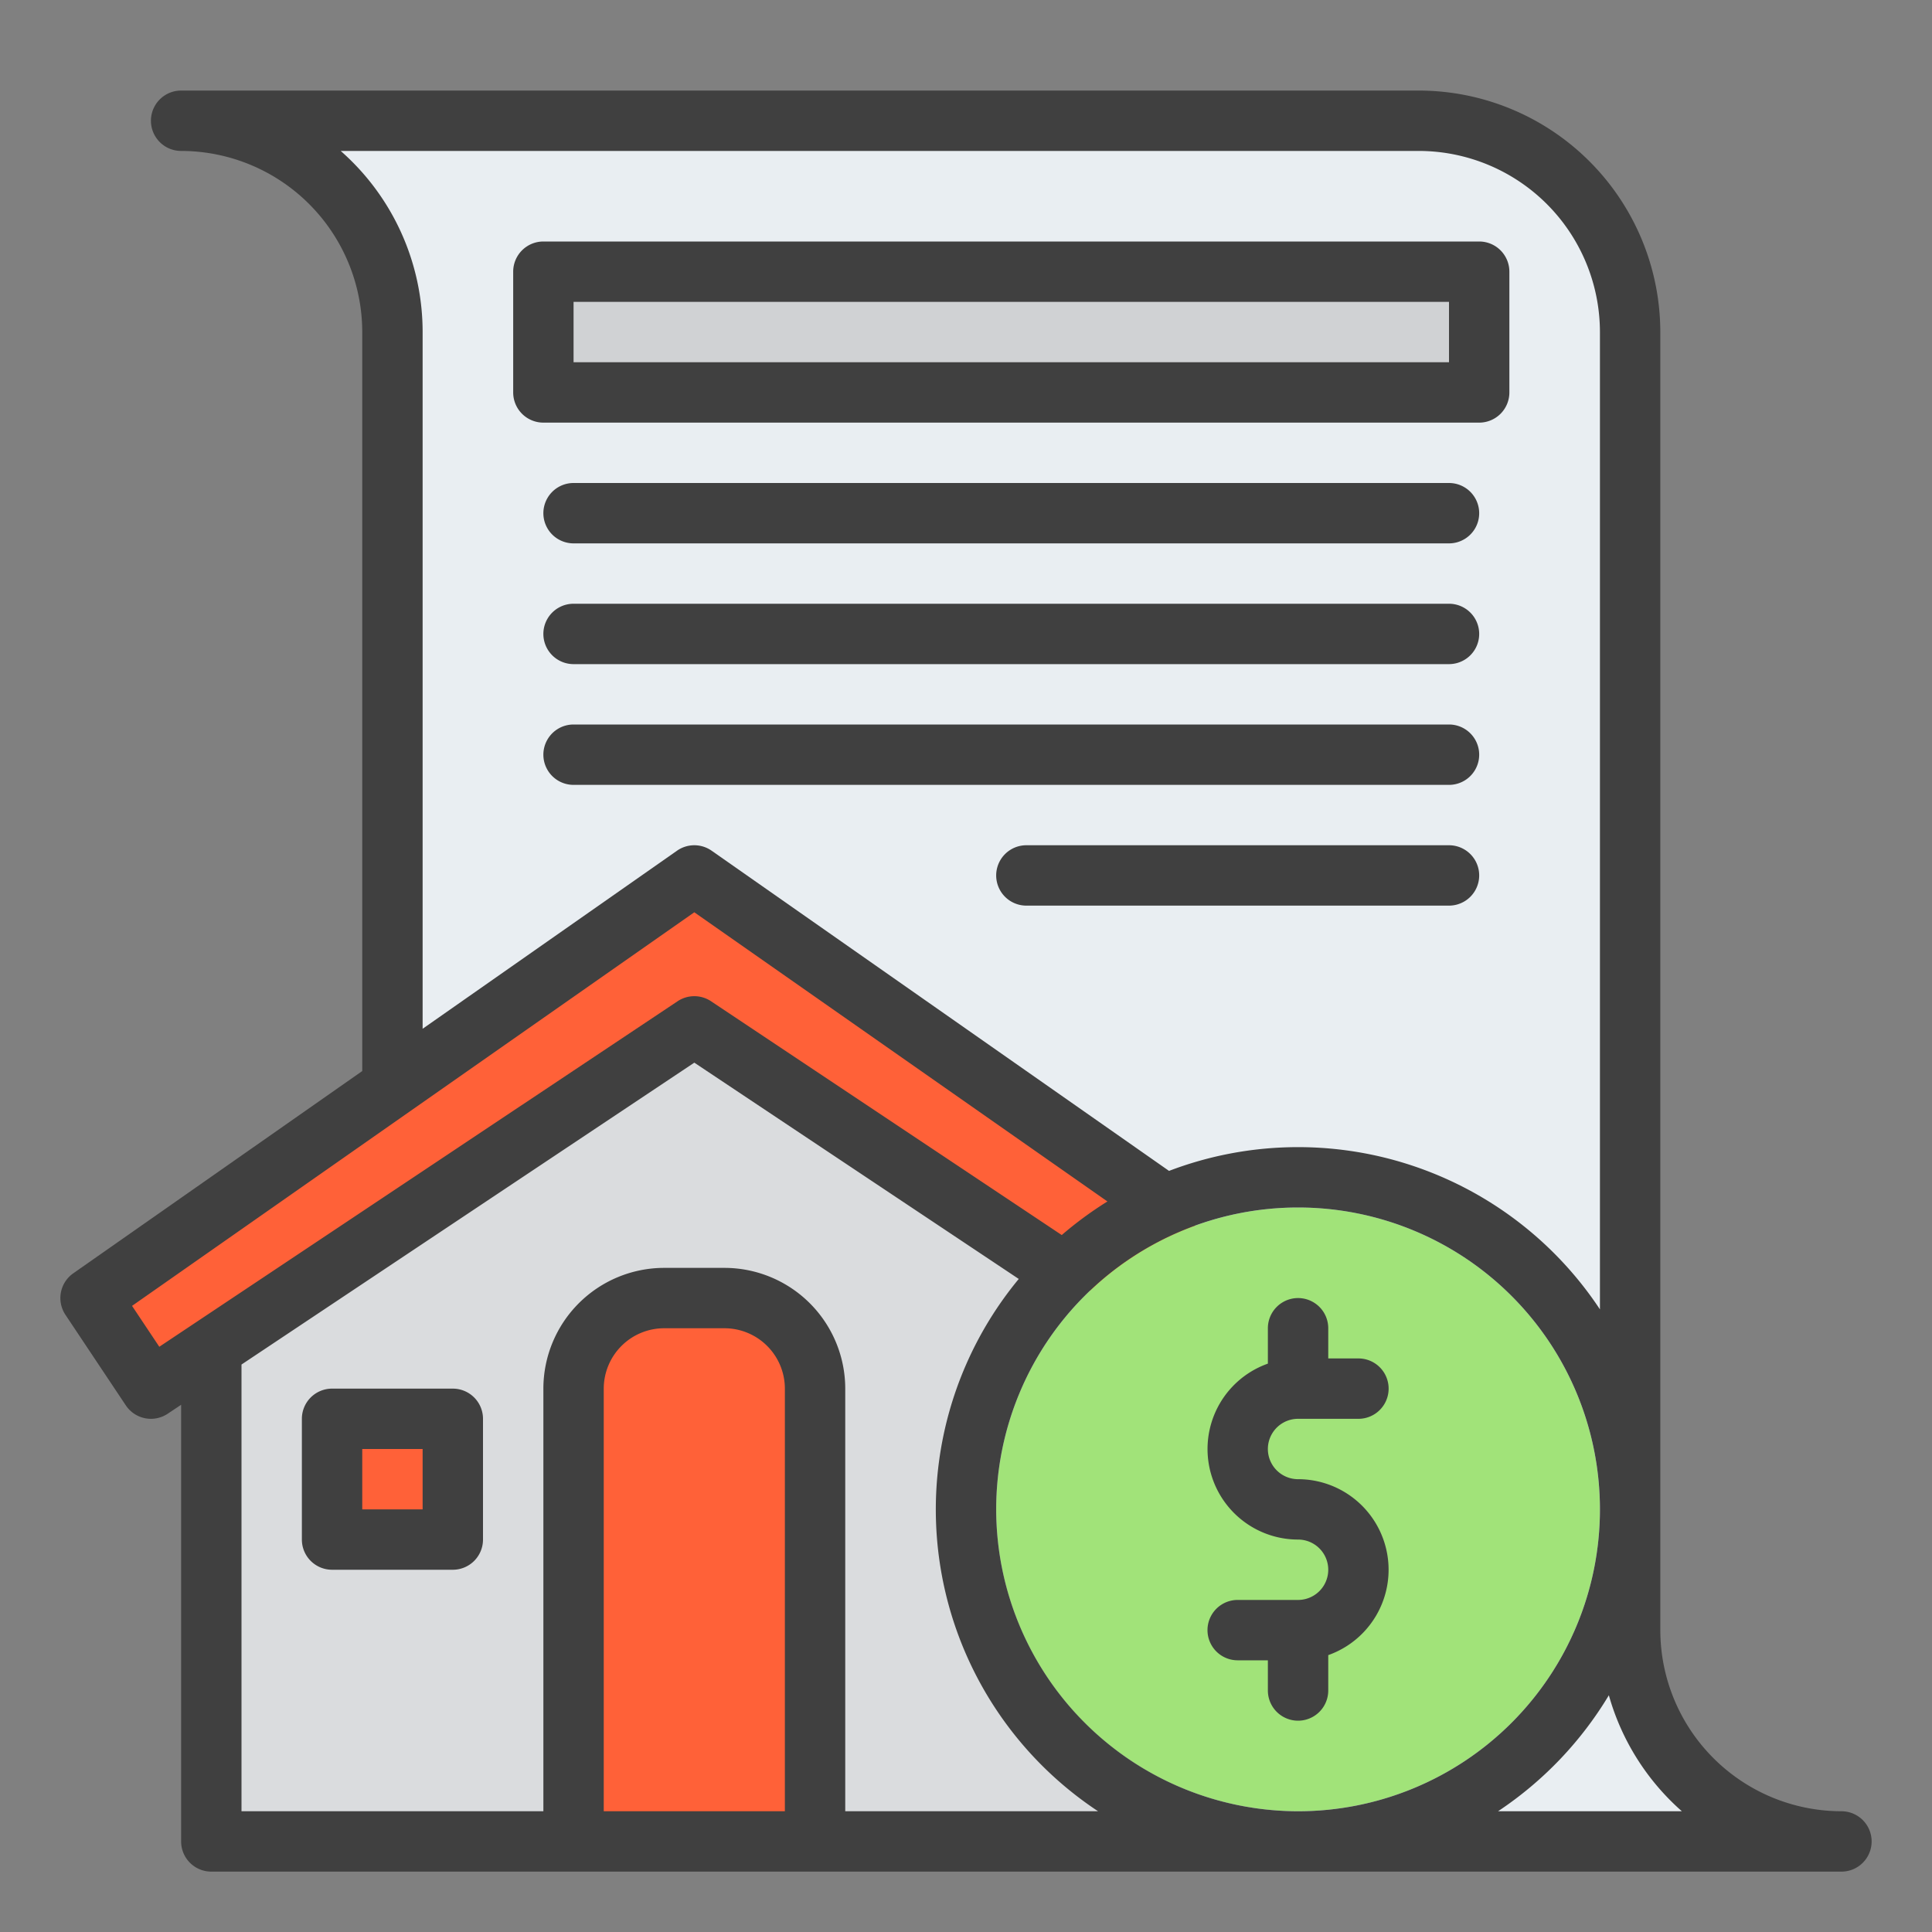 <?xml version="1.0"?>
<svg xmlns="http://www.w3.org/2000/svg" xmlns:xlink="http://www.w3.org/1999/xlink" xmlns:svgjs="http://svgjs.com/svgjs" version="1.1" width="512" height="512" x="0" y="0" viewBox="0 0 512 512" style="enable-background:new 0 0 512 512" xml:space="preserve" class=""><rect x="0" y="0" width="512" height="512" fill="#808080" stroke="none"/><g><path xmlns="http://www.w3.org/2000/svg" d="m488 488h-328a56 56 0 0 1 -56-56v-344a56 56 0 0 0 -56-56h328a56 56 0 0 1 56 56v344a56 56 0 0 0 56 56z" fill="#e9eef2" data-original="#e9eef2" class=""/><path xmlns="http://www.w3.org/2000/svg" d="m296 488h-240v-144l120-80 120 80z" fill="#dadcde" data-original="#dadcde"/><g xmlns="http://www.w3.org/2000/svg" fill="#3397e8"><path d="m24 344 16 24 144-96 144 96 16-24-160-112z" fill="#ff6138" data-original="#3397e8" class=""/><path d="m176 344h16a24 24 0 0 1 24 24v120a0 0 0 0 1 0 0h-64a0 0 0 0 1 0 0v-120a24 24 0 0 1 24-24z" fill="#ff6138" data-original="#3397e8" class=""/><path d="m88 376h32v32h-32z" fill="#ff6138" data-original="#3397e8" class=""/></g><path xmlns="http://www.w3.org/2000/svg" d="m144 72h248v32h-248z" fill="#d0d2d4" data-original="#d0d2d4"/><circle xmlns="http://www.w3.org/2000/svg" cx="344" cy="400" fill="#a1e379" r="80" data-original="#ffd33a" class=""/><path xmlns="http://www.w3.org/2000/svg" d="m488 480a48.055 48.055 0 0 1 -48-48v-344a64.072 64.072 0 0 0 -64-64h-328a8 8 0 0 0 0 16 48.055 48.055 0 0 1 48 48v195.835l-76.588 53.611a8 8 0 0 0 -2.068 10.992l16 24a8 8 0 0 0 11.094 2.218l3.562-2.375v115.719a8 8 0 0 0 8 8h432a8 8 0 0 0 0-16zm-397.711-440h285.711a48.055 48.055 0 0 1 48 48v259a95.932 95.932 0 0 0 -114.194-36.7l-121.218-84.854a8 8 0 0 0 -9.176 0l-67.412 47.189v-184.635a63.872 63.872 0 0 0 -21.711-48zm-48.07 316.906-7.225-10.837 149.006-104.304 109.482 76.635a96.559 96.559 0 0 0 -12.109 8.9l-92.935-61.956a8 8 0 0 0 -8.876 0zm165.781 123.094h-48v-112a16.019 16.019 0 0 1 16-16h16a16.019 16.019 0 0 1 16 16zm16 0v-112a32.036 32.036 0 0 0 -32-32h-16a32.036 32.036 0 0 0 -32 32v112h-80v-118.385l120-80 85.98 57.319a95.881 95.881 0 0 0 21.02 141.066zm40-80a80 80 0 1 1 80 80 80.091 80.091 0 0 1 -80-80zm133 80a96.738 96.738 0 0 0 29.363-30.738 64.136 64.136 0 0 0 19.348 30.738z" fill="#404040" data-original="#000000" class=""/><path xmlns="http://www.w3.org/2000/svg" d="m120 368h-32a8 8 0 0 0 -8 8v32a8 8 0 0 0 8 8h32a8 8 0 0 0 8-8v-32a8 8 0 0 0 -8-8zm-8 32h-16v-16h16z" fill="#404040" data-original="#000000" class=""/><path xmlns="http://www.w3.org/2000/svg" d="m344 376h16a8 8 0 0 0 0-16h-8v-8a8 8 0 0 0 -16 0v9.376a24 24 0 0 0 8 46.624 8 8 0 0 1 0 16h-16a8 8 0 0 0 0 16h8v8a8 8 0 0 0 16 0v-9.376a24 24 0 0 0 -8-46.624 8 8 0 0 1 0-16z" fill="#404040" data-original="#000000" class=""/><path xmlns="http://www.w3.org/2000/svg" d="m144 112h248a8 8 0 0 0 8-8v-32a8 8 0 0 0 -8-8h-248a8 8 0 0 0 -8 8v32a8 8 0 0 0 8 8zm8-32h232v16h-232z" fill="#404040" data-original="#000000" class=""/><path xmlns="http://www.w3.org/2000/svg" d="m384 128h-232a8 8 0 0 0 0 16h232a8 8 0 0 0 0-16z" fill="#404040" data-original="#000000" class=""/><path xmlns="http://www.w3.org/2000/svg" d="m384 160h-232a8 8 0 0 0 0 16h232a8 8 0 0 0 0-16z" fill="#404040" data-original="#000000" class=""/><path xmlns="http://www.w3.org/2000/svg" d="m384 192h-232a8 8 0 0 0 0 16h232a8 8 0 0 0 0-16z" fill="#404040" data-original="#000000" class=""/><path xmlns="http://www.w3.org/2000/svg" d="m384 224h-112a8 8 0 0 0 0 16h112a8 8 0 0 0 0-16z" fill="#404040" data-original="#000000" class=""/></g></svg>
